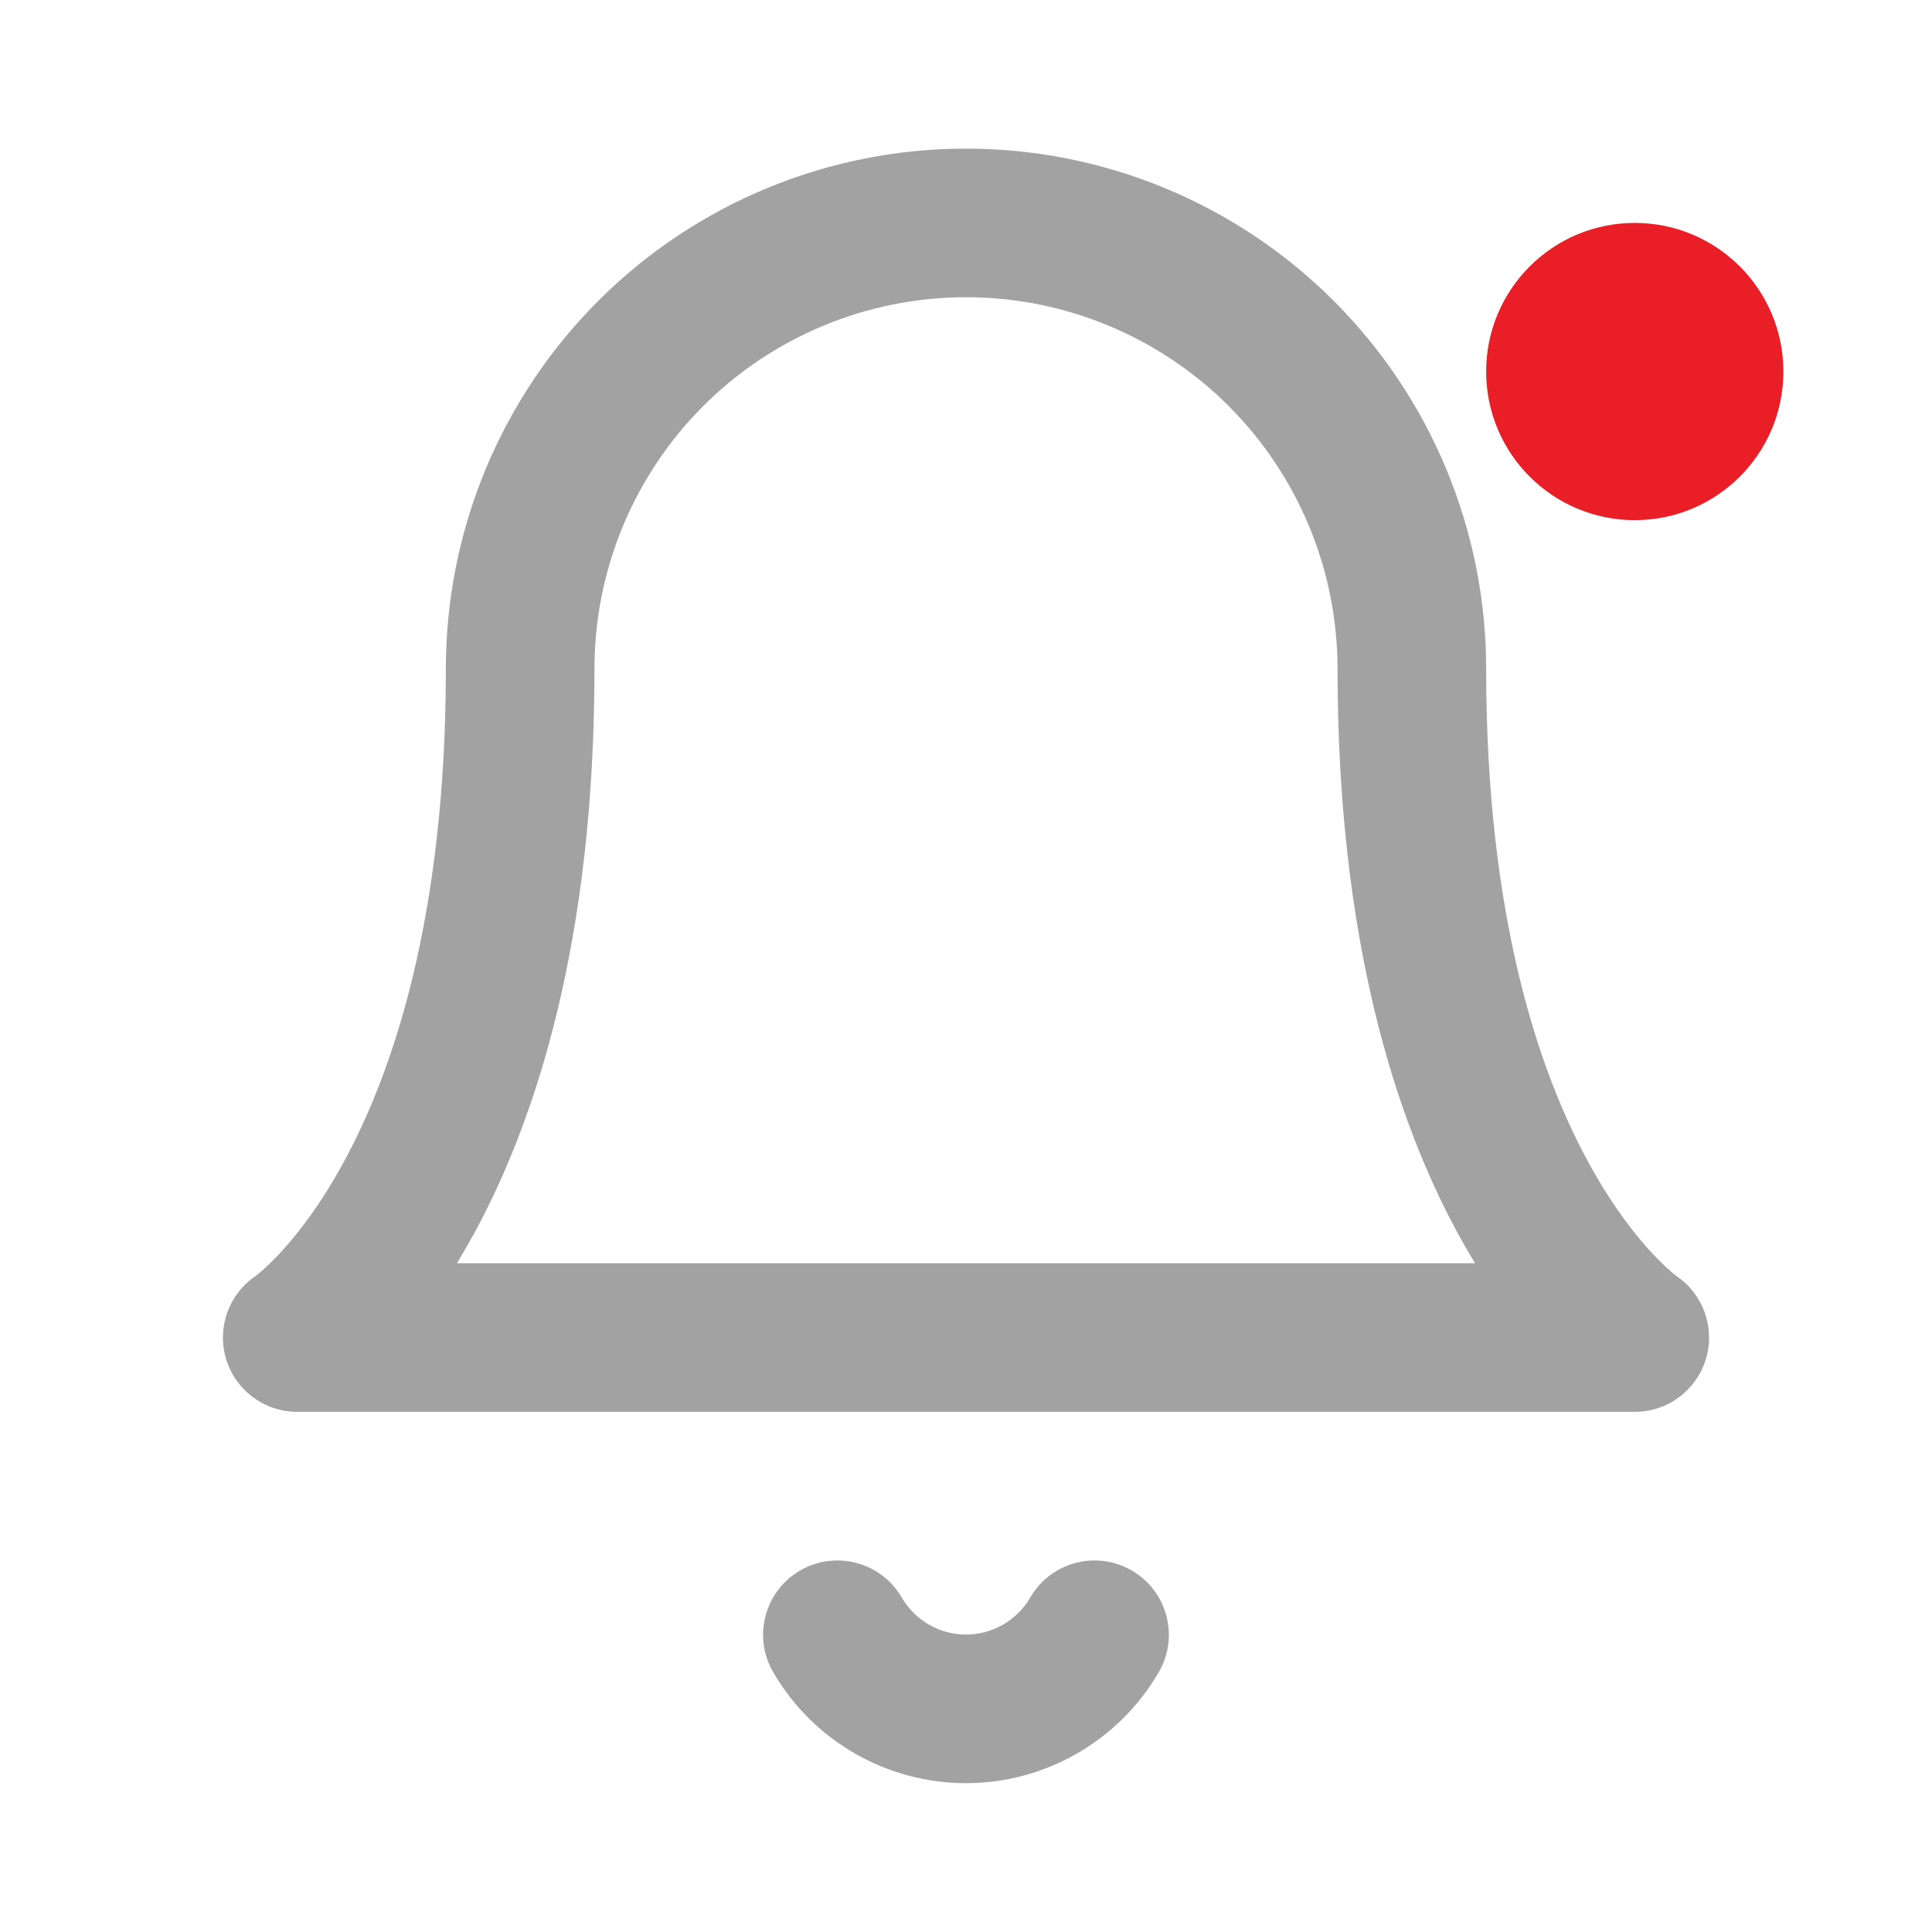 <svg width="26" height="26" viewBox="0 0 26 26" fill="none" xmlns="http://www.w3.org/2000/svg">
<path fill-rule="evenodd" clip-rule="evenodd" d="M13 2C11.143 2 9.363 2.737 8.05 4.05C6.737 5.363 6 7.143 6 9C6 12.353 5.283 14.435 4.622 15.646C4.29 16.254 3.967 16.654 3.743 16.89C3.63 17.009 3.542 17.088 3.489 17.132C3.462 17.154 3.444 17.168 3.437 17.174L3.434 17.176C3.075 17.422 2.917 17.872 3.043 18.29C3.171 18.712 3.559 19 4 19H22C22.441 19 22.829 18.712 22.957 18.29C23.083 17.872 22.925 17.422 22.566 17.176L22.563 17.174C22.556 17.168 22.538 17.154 22.511 17.132C22.458 17.088 22.37 17.009 22.257 16.89C22.033 16.654 21.71 16.254 21.378 15.646C20.717 14.435 20 12.353 20 9C20 7.143 19.262 5.363 17.95 4.05C16.637 2.737 14.857 2 13 2ZM19.851 17H6.149C6.225 16.875 6.302 16.743 6.378 16.604C7.217 15.065 8 12.647 8 9C8 7.674 8.527 6.402 9.464 5.464C10.402 4.527 11.674 4 13 4C14.326 4 15.598 4.527 16.535 5.464C17.473 6.402 18 7.674 18 9C18 12.647 18.783 15.065 19.622 16.604C19.698 16.743 19.774 16.875 19.851 17ZM12.135 21.498C11.857 21.021 11.245 20.858 10.768 21.135C10.29 21.412 10.127 22.024 10.405 22.502C10.668 22.957 11.047 23.334 11.502 23.596C11.958 23.859 12.474 23.997 13 23.997C13.525 23.997 14.041 23.859 14.497 23.596C14.952 23.334 15.331 22.957 15.595 22.502C15.872 22.024 15.709 21.412 15.231 21.135C14.754 20.858 14.142 21.021 13.865 21.498C13.777 21.65 13.65 21.776 13.499 21.863C13.347 21.951 13.175 21.997 13 21.997C12.824 21.997 12.652 21.951 12.501 21.863C12.349 21.776 12.223 21.65 12.135 21.498Z" fill="#A2A2A2"/>
<circle cx="22" cy="5" r="2" fill="#EA1E26"/>
</svg>
